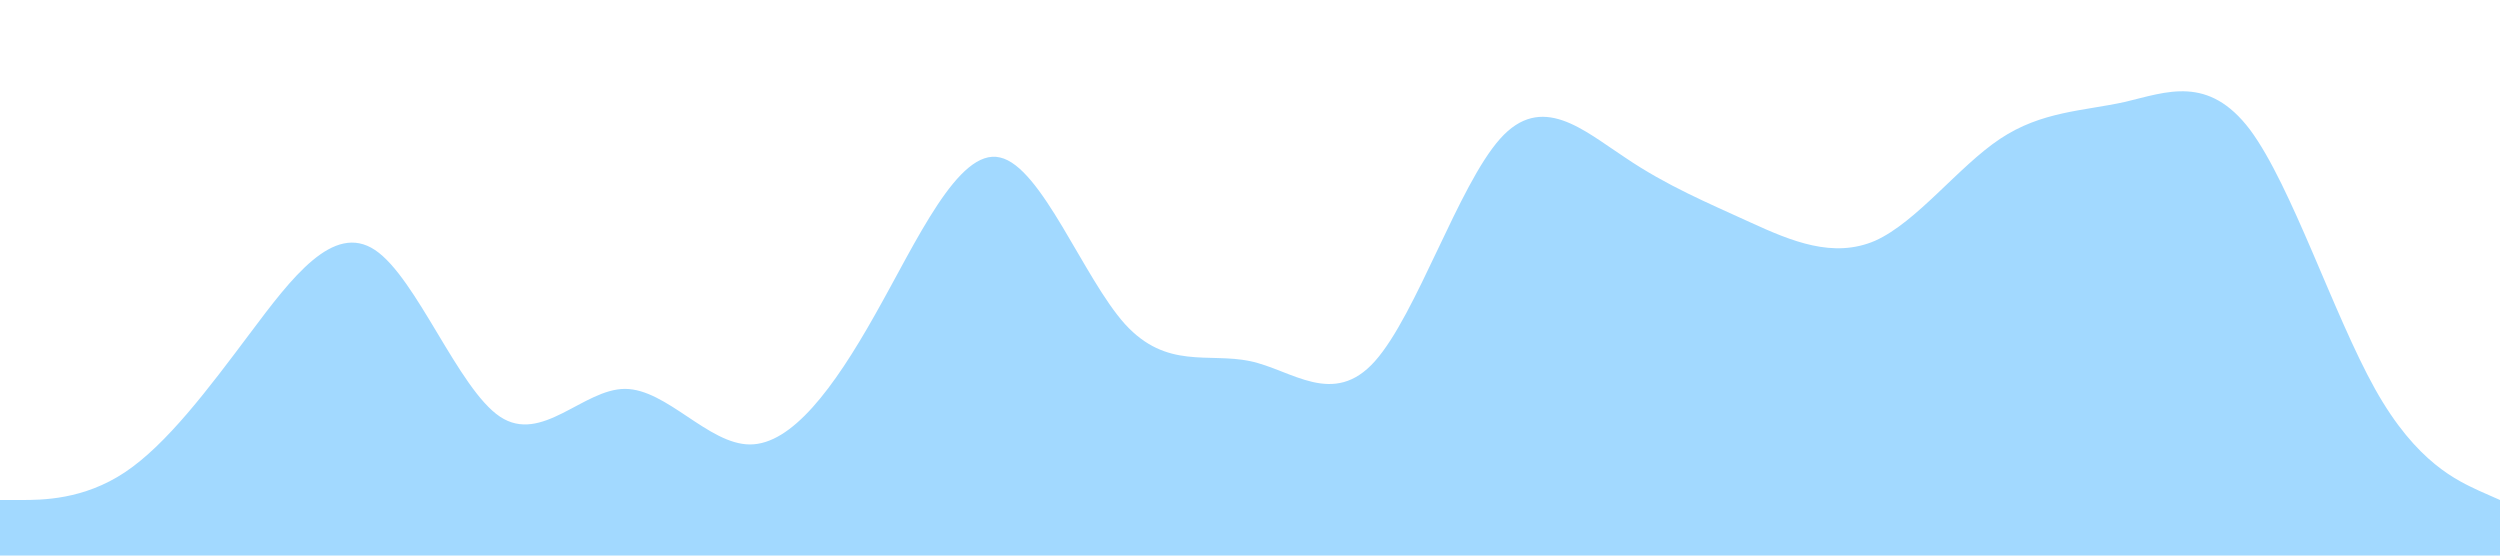<?xml version="1.0" standalone="no"?><svg xmlns="http://www.w3.org/2000/svg" viewBox="0 0 1440 320"><path fill="#a2d9ff" fill-opacity="1" d="M0,288L12,288C24,288,48,288,72,272C96,256,120,224,144,192C168,160,192,128,216,144C240,160,264,224,288,240C312,256,336,224,360,224C384,224,408,256,432,256C456,256,480,224,504,181.3C528,139,552,85,576,90.7C600,96,624,160,648,186.7C672,213,696,203,720,208C744,213,768,235,792,208C816,181,840,107,864,80C888,53,912,75,936,90.7C960,107,984,117,1008,128C1032,139,1056,149,1080,138.7C1104,128,1128,96,1152,80C1176,64,1200,64,1224,58.7C1248,53,1272,43,1296,74.7C1320,107,1344,181,1368,224C1392,267,1416,277,1428,282.7L1440,288L1440,320L1428,320C1416,320,1392,320,1368,320C1344,320,1320,320,1296,320C1272,320,1248,320,1224,320C1200,320,1176,320,1152,320C1128,320,1104,320,1080,320C1056,320,1032,320,1008,320C984,320,960,320,936,320C912,320,888,320,864,320C840,320,816,320,792,320C768,320,744,320,720,320C696,320,672,320,648,320C624,320,600,320,576,320C552,320,528,320,504,320C480,320,456,320,432,320C408,320,384,320,360,320C336,320,312,320,288,320C264,320,240,320,216,320C192,320,168,320,144,320C120,320,96,320,72,320C48,320,24,320,12,320L0,320Z"></path></svg>